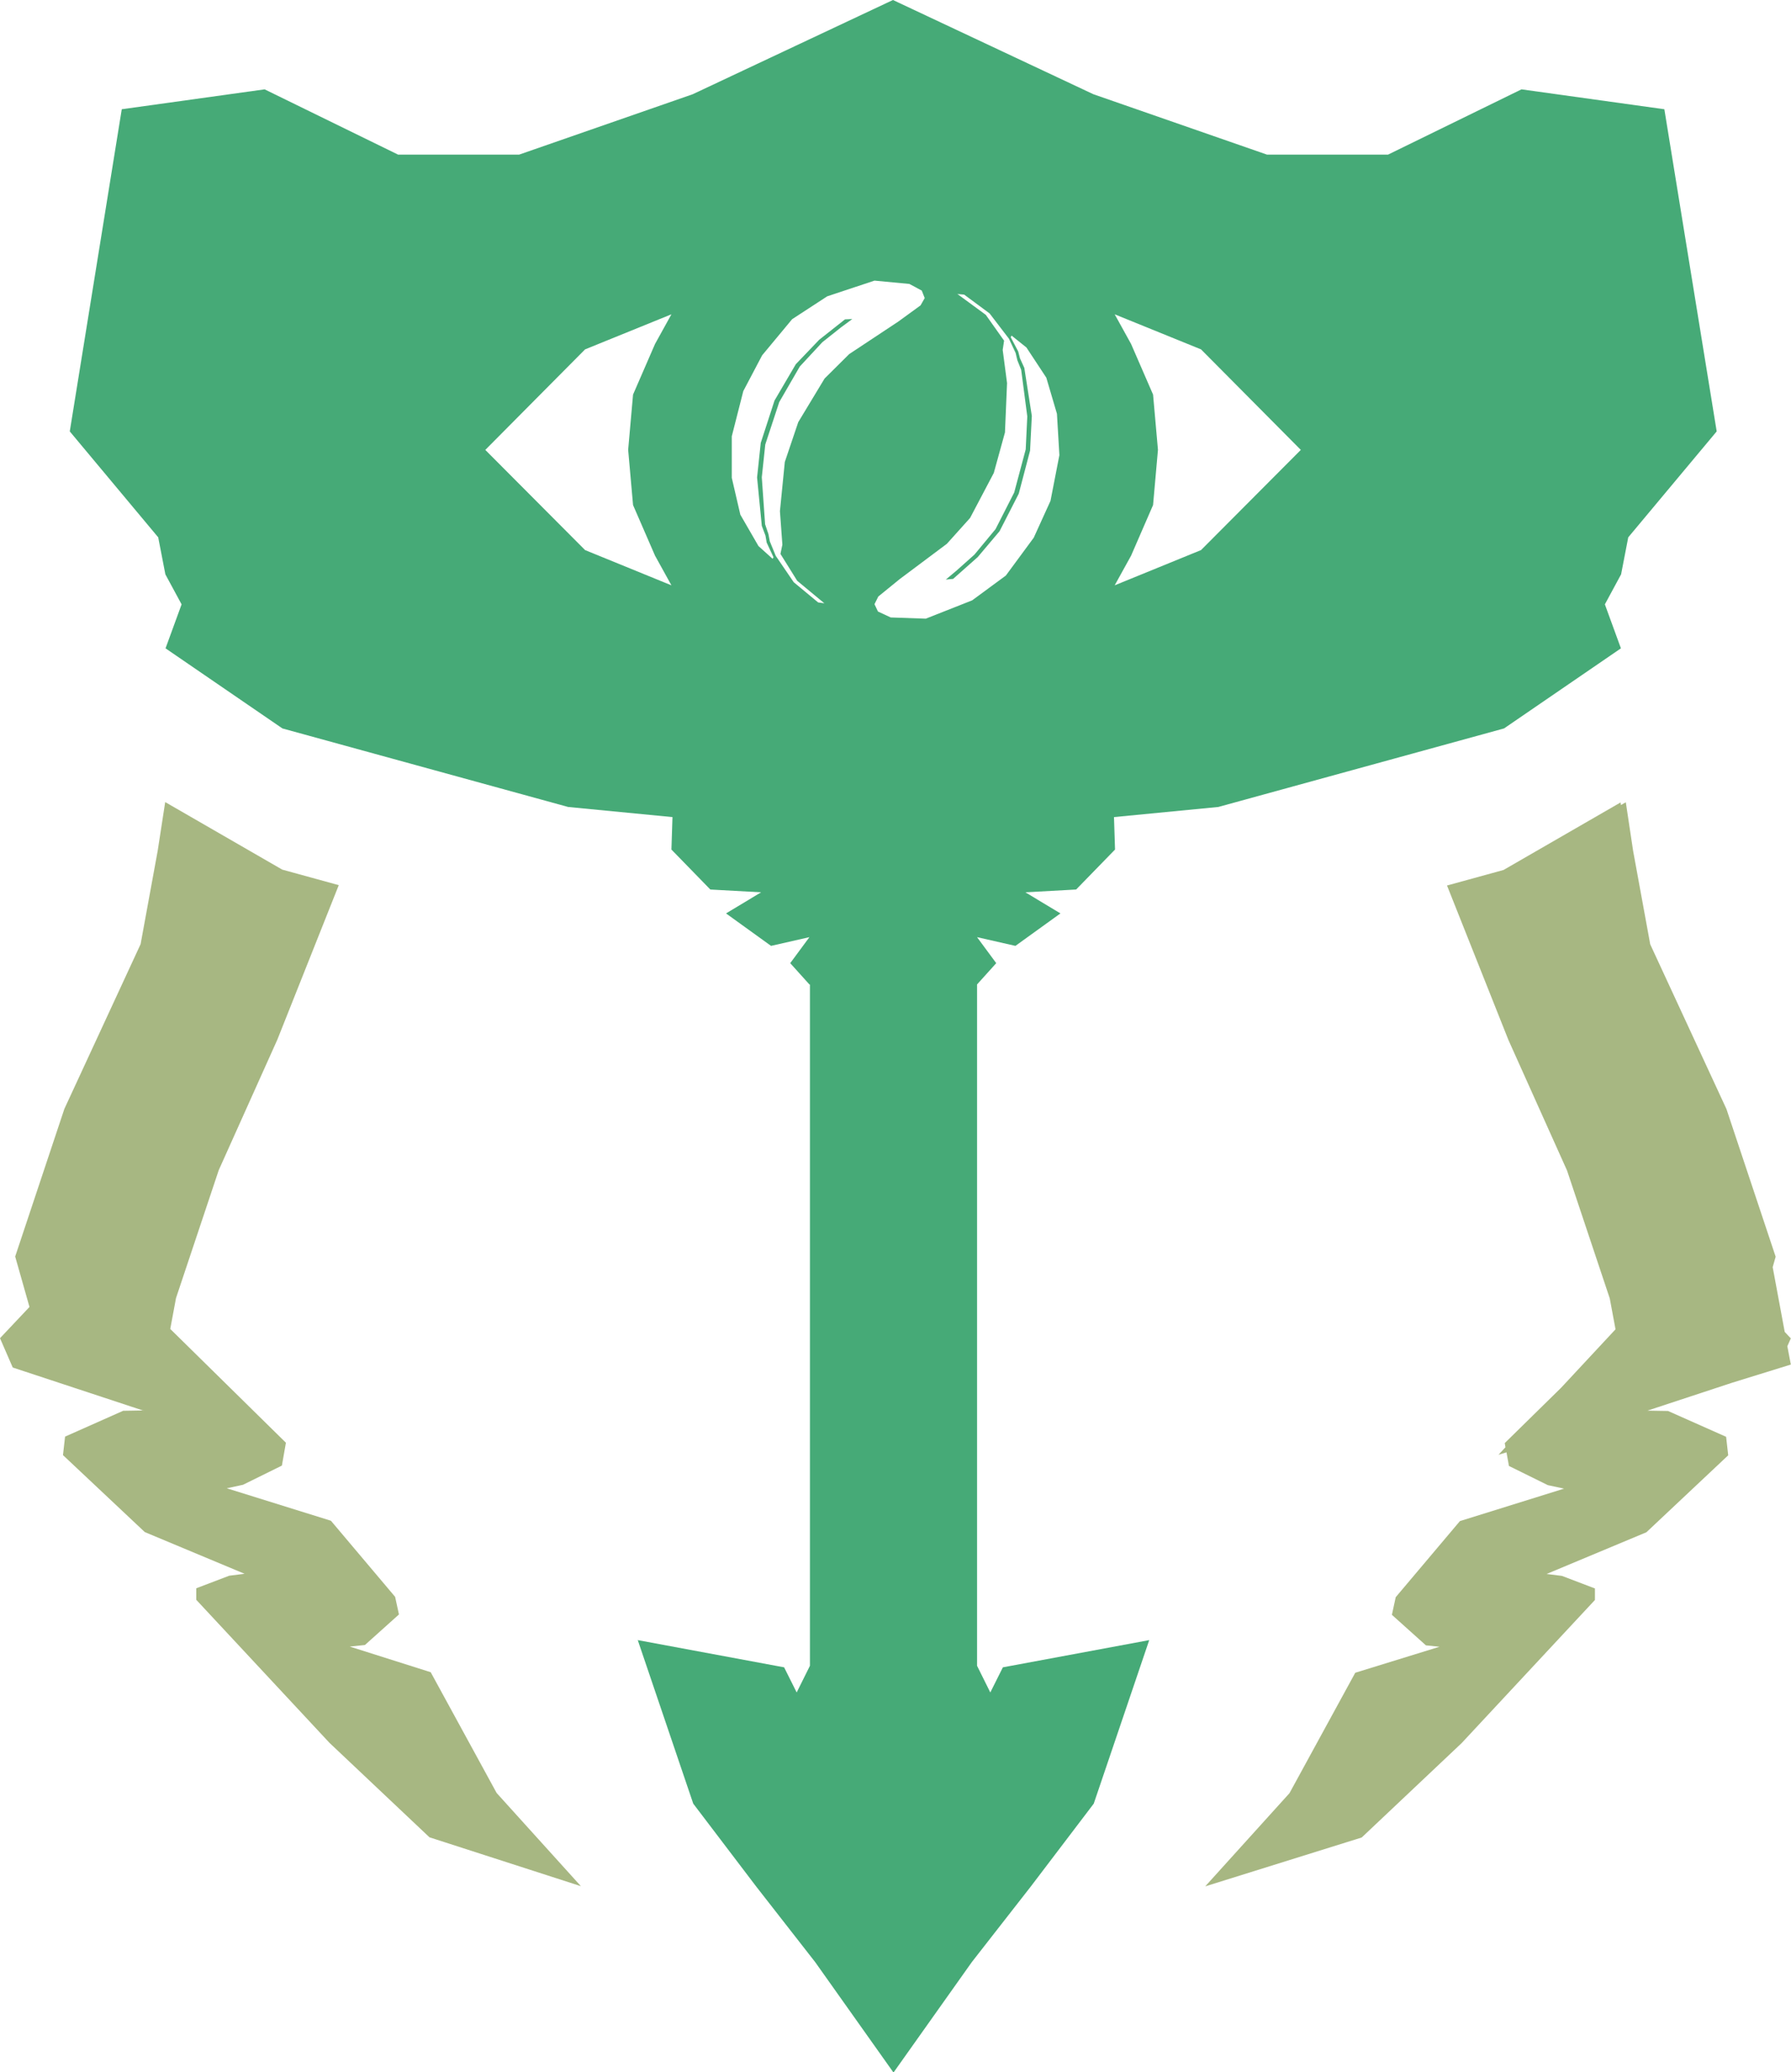 <?xml version="1.0" encoding="UTF-8"?><svg id="Layer_2" xmlns="http://www.w3.org/2000/svg" viewBox="0 0 102.67 118.74"><defs><style>.cls-1{fill:#a7b782;}.cls-1,.cls-2{fill-rule:evenodd;}.cls-2{fill:#46aa77;}</style></defs><g id="Layer_1-2"><g><path class="cls-1" d="m8.22,80.83l-7.49-2.47-.73-1.68,1.69-1.79-.82-2.89,2.82-8.46,4.37-9.44.98-5.35.43-2.79,6.71,3.87,3.24.89-3.52,8.85-3.36,7.48-2.45,7.33-.33,1.77,6.63,6.52-.23,1.31-2.23,1.1-.93.2,5.97,1.86,3.68,4.36.22,1.01-1.95,1.75-.87.09,4.64,1.47,3.78,6.92,4.83,5.34-8.68-2.8-5.73-5.41-7.64-8.2v-.66l1.89-.72.88-.11-5.72-2.39-4.69-4.41.12-1.06,3.33-1.48,1.18-.02Zm84.72-34.71l.26-.15.42,2.79.98,5.35,4.37,9.44,2.82,8.46-.17.6.69,3.71.35.37-.2.45.2,1.05-3.36,1.04-4.86,1.6,1.18.02,3.33,1.48.12,1.06-4.69,4.41-5.72,2.39.88.11,1.89.72v.66l-7.64,8.2-5.73,5.41-8.97,2.8,4.83-5.34,3.77-6.9,4.83-1.49-.78-.08-1.95-1.75.22-1.01,3.68-4.36,5.97-1.86-.93-.2-2.23-1.1-.14-.78-.46.14.4-.43-.04-.24,3.23-3.17,3.12-3.35-.33-1.77-2.45-7.33-3.36-7.48-3.52-8.85,3.24-.89,6.71-3.87.02.15Z"/><path class="cls-2" d="m66.38,25.77l-.28-3.16-1.26-2.9-.94-1.7,4.95,2.01,5.72,5.76-5.72,5.74-4.95,2.02.94-1.7,1.26-2.9.28-3.16Zm-30.37,0l.28-3.16,1.26-2.9.94-1.7-4.95,2.01-5.72,5.76,5.72,5.74,4.95,2.02-.94-1.7-1.26-2.9-.28-3.16Zm11.26,8.81l-1.57-1.3-.96-1.54.11-.53-.14-1.92.28-2.82.77-2.28,1.51-2.5,1.41-1.4,2.81-1.86,1.28-.93.24-.42-.17-.43-.71-.38-2-.19-2.71.9-2.01,1.31-1.72,2.07-1.08,2.05-.66,2.59v2.38s.49,2.11.49,2.11l1.04,1.8.81.73.05-.09-.39-.84-.07-.4-.21-.56-.27-2.77.21-1.98.79-2.43,1.22-2.08,1.34-1.4,1.48-1.17.42-.02-.65.48-1.07.85-1.29,1.39-1.18,2.04-.8,2.43-.2,1.88.19,2.69.19.56.08.42.34.83,1.03,1.51,1.4,1.16.37.05Zm7.59-17.75l1.65,1.21,1.05,1.48-.08.53.25,1.9-.12,2.83-.64,2.32-1.36,2.58-1.33,1.48-2.7,2.02-1.23,1-.22.44.2.42.73.34,2.01.07,2.66-1.05,1.93-1.42,1.6-2.17.96-2.11.51-2.62-.14-2.37-.61-2.07-1.14-1.73-.85-.68-.05.09.43.82.1.39.25.55.43,2.75-.1,1.99-.65,2.47-1.1,2.15-1.25,1.48-1.41,1.25-.42.04.62-.52,1.02-.91,1.21-1.46,1.07-2.1.66-2.47.09-1.89-.35-2.67-.22-.55-.1-.42-.38-.81-1.11-1.45-1.46-1.08-.37-.03Zm-8.46,39.58l-1.1-1.22,1.1-1.49-2.2.5-2.58-1.86,2.01-1.21-2.91-.16-2.23-2.29.06-1.86-5.98-.58-16.38-4.5h0s-6.7-4.59-6.7-4.59l.92-2.52-.93-1.72h0l-.41-2.12-5.07-6.07L6.98,6.26l8.19-1.14,7.65,3.74h6.94l9.95-3.46L51.19,0l11.49,5.4,9.95,3.46h6.94l7.65-3.74,8.19,1.14,3,18.46-5.07,6.07-.41,2.12-.93,1.72.92,2.52-6.7,4.59h0s-16.38,4.5-16.38,4.5l-5.98.58.06,1.86-2.23,2.29-2.91.16,2.01,1.21-2.58,1.86-2.2-.5,1.1,1.49-1.1,1.22v25.38h0v13.66l.76,1.53.72-1.44,8.39-1.56-3.18,9.37-3.61,4.75-3.38,4.33-4.49,6.33h0s0,0,0,0l-4.49-6.33-3.38-4.33-3.61-4.75-3.18-9.37,8.39,1.56.72,1.44.76-1.53v-39.04Z"/></g></g></svg>